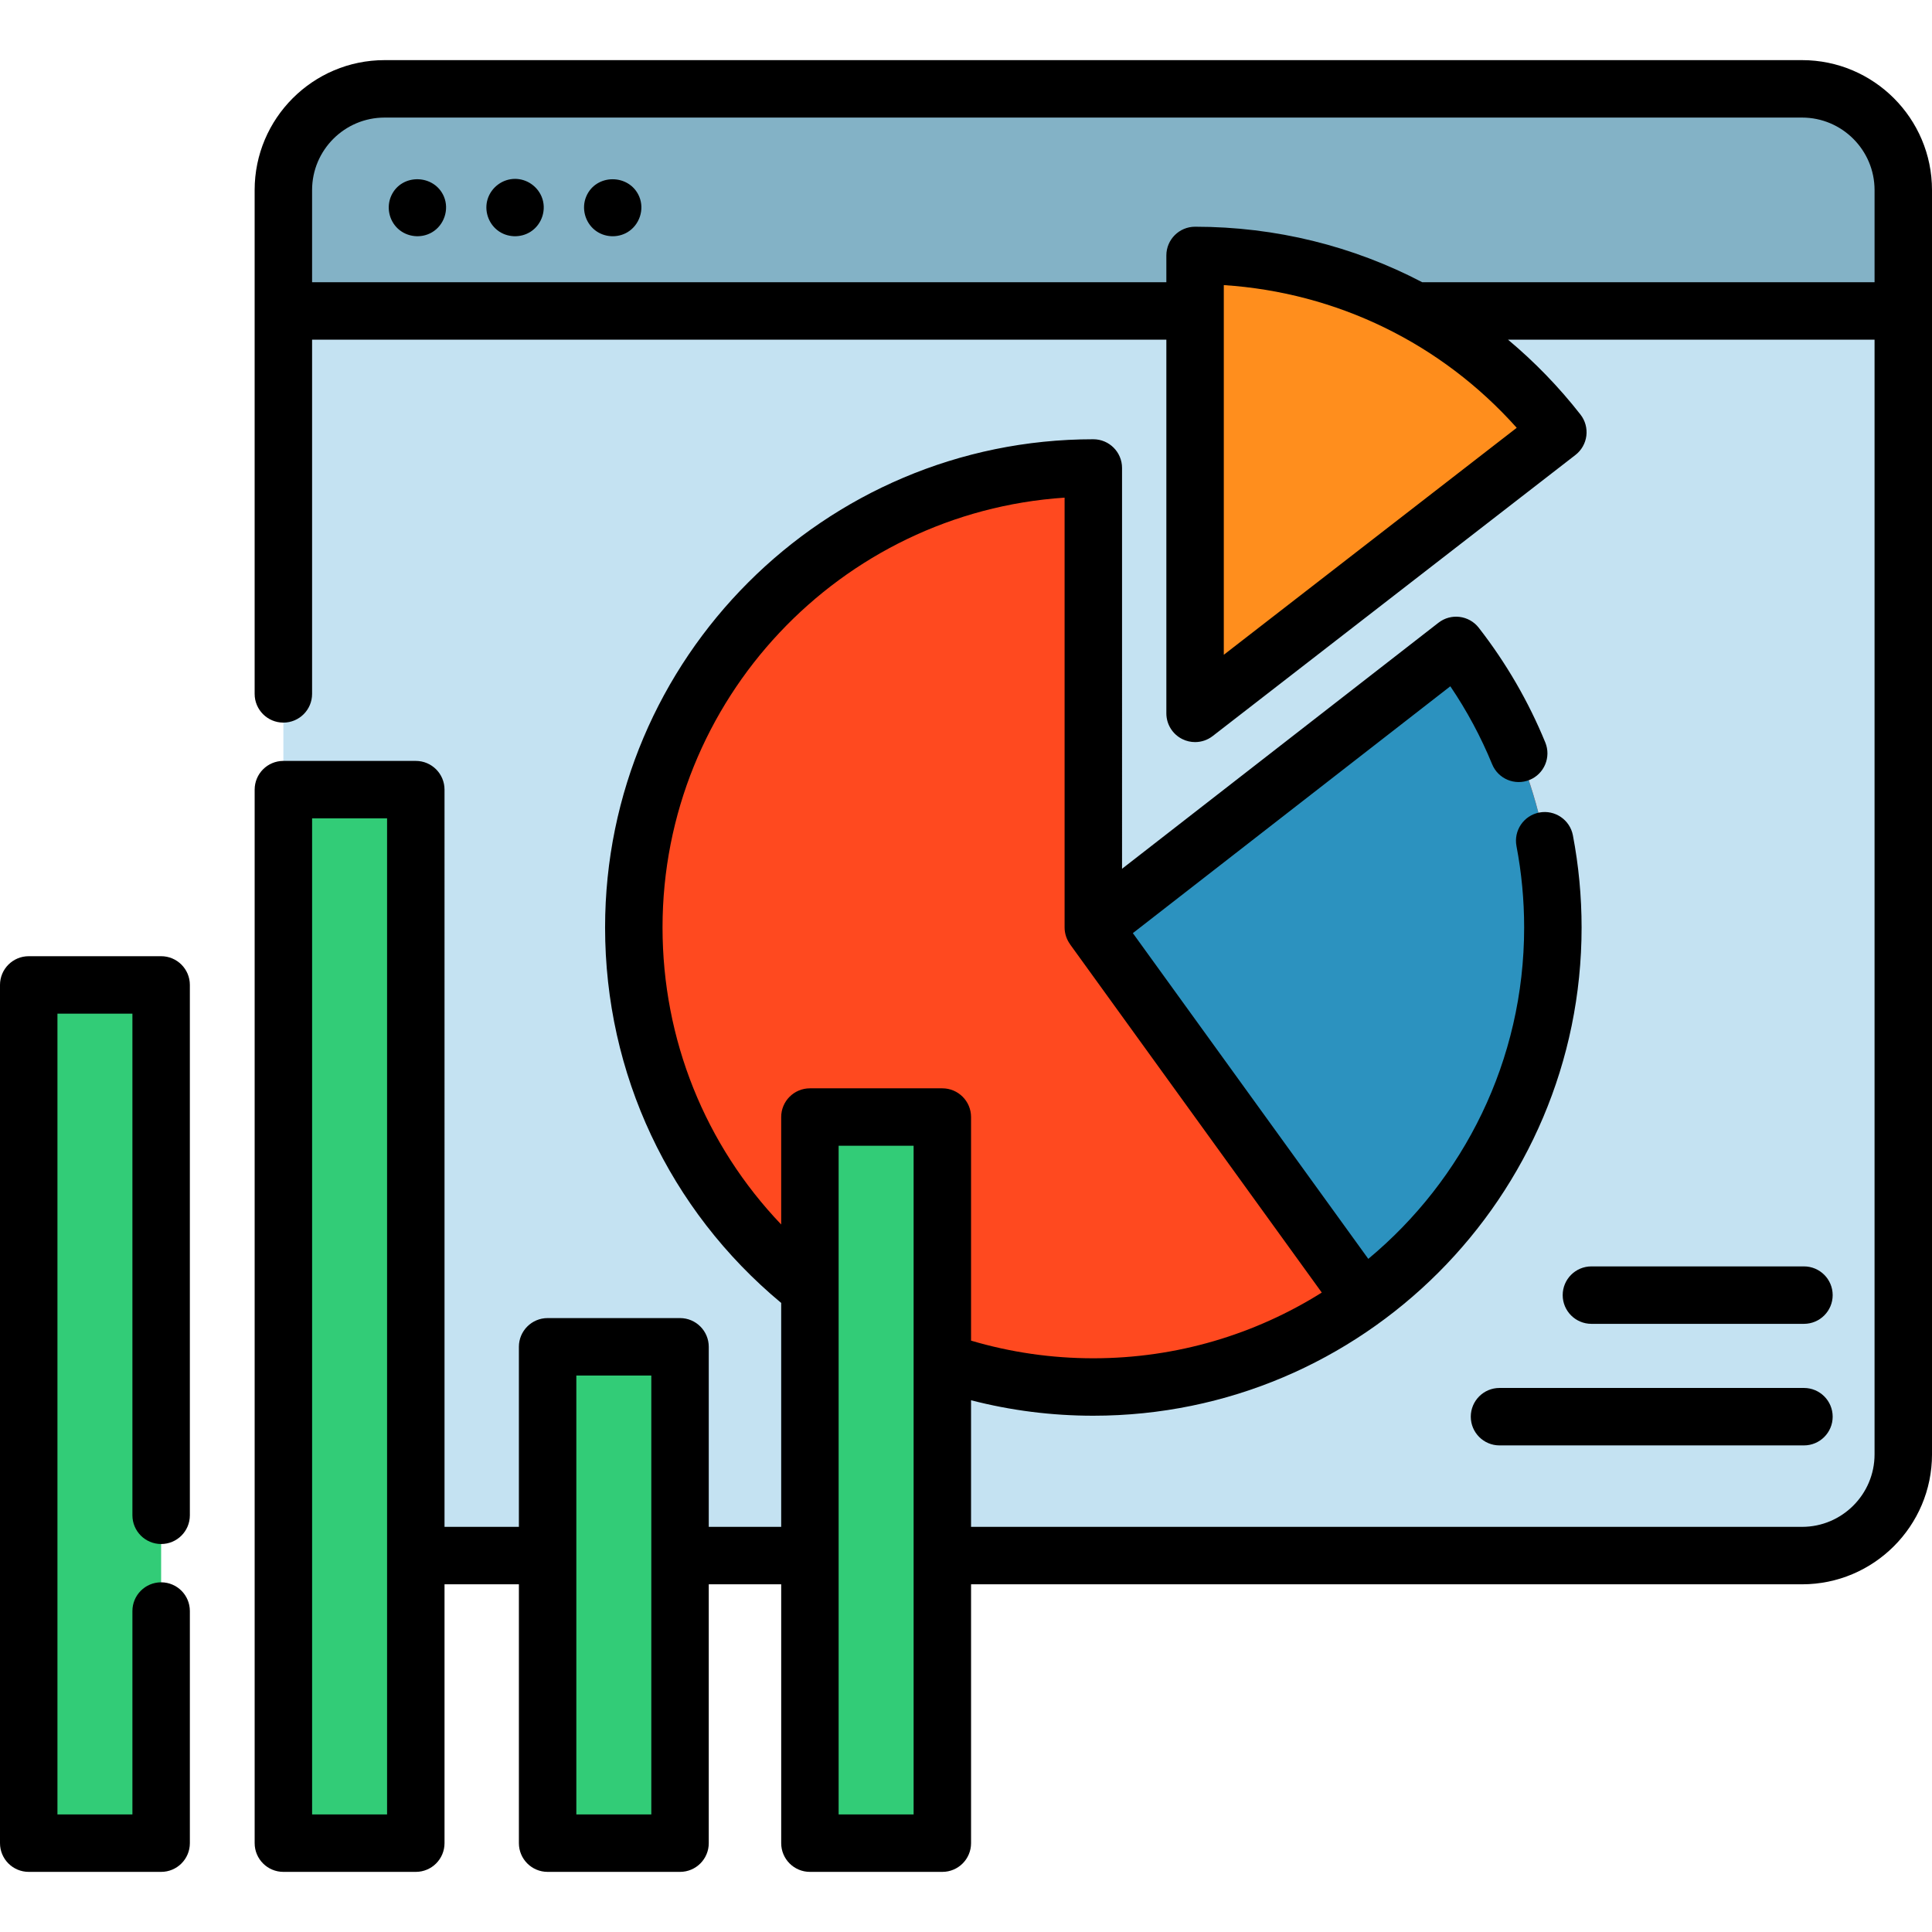 <?xml version="1.0" encoding="iso-8859-1"?>
<!-- Generator: Adobe Illustrator 19.0.0, SVG Export Plug-In . SVG Version: 6.00 Build 0)  -->
<svg version="1.1" id="Layer_1" xmlns="http://www.w3.org/2000/svg" xmlns:xlink="http://www.w3.org/1999/xlink" x="0px" y="0px"
	 viewBox="0 0 504.493 504.493" style="enable-background:new 0 0 504.493 504.493;" xml:space="preserve">
<g>
	<g>
		<path style="fill:#C4E2F2;" d="M496.996,49.635v330.14c0,14.6-11.83,26.43-26.43,26.43h-370.14c-14.6,0-26.43-11.83-26.43-26.43
			V49.635c0-14.6,11.83-26.43,26.43-26.43h370.14C485.165,23.205,496.996,35.035,496.996,49.635z"/>
		<path style="fill:#83B2C6;" d="M496.996,49.635v31.57h-423v-31.57c0-14.6,11.83-26.43,26.43-26.43h370.14
			C485.165,23.205,496.996,35.035,496.996,49.635z"/>
		<path style="fill:#FF491F;" d="M405.491,242.191c0,66.27-53.72,119.99-120,119.99c-66.27,0-119.99-53.72-119.99-119.99
			s53.72-119.99,119.99-119.99v119.99l94.73-73.66C396.061,188.871,405.491,214.431,405.491,242.191z"/>
		<path style="fill:#2C92BF;" d="M405.486,242.191c0,40.01-19.59,75.45-49.7,97.25l-70.29-97.25l94.72-73.66
			C396.056,188.871,405.486,214.431,405.486,242.191z"/>
		<path style="fill:#FF8E1D;" d="M406.792,112.873l-94.73,73.405V66.704C350.562,66.704,384.842,84.781,406.792,112.873z"/>
		<rect x="7.498" y="257.189" style="fill:#32CC77;" width="34.577" height="224.103"/>
		<rect x="73.996" y="206.193" style="fill:#32CC77;" width="34.577" height="275.099"/>
		<rect x="142.994" y="351.686" style="fill:#32CC77;" width="34.577" height="129.606"/>
		<rect x="211.487" y="291.689" style="fill:#32CC77;" width="34.577" height="189.603"/>
	</g>
	<g>
		<path d="M115.92,51.335c-2.484-5.873-11.022-6.108-13.725-0.28c-1.353,2.916-0.656,6.467,1.709,8.655
			c2.397,2.218,6.063,2.607,8.881,0.966C115.965,58.824,117.351,54.737,115.92,51.335z"/>
		<path d="M166.92,51.335c-2.54-6.004-11.313-6.065-13.851,0c-1.281,3.062-0.309,6.704,2.283,8.759
			c2.409,1.91,5.849,2.117,8.483,0.551C166.981,58.776,168.344,54.719,166.92,51.335z"/>
		<path d="M141.42,51.335c-1.161-2.745-3.862-4.595-6.854-4.626c-3.302-0.035-6.276,2.173-7.244,5.319
			c-0.897,2.914,0.152,6.18,2.531,8.066c2.496,1.979,6.082,2.119,8.741,0.388C141.574,58.542,142.804,54.623,141.42,51.335z"/>
		<path d="M470.563,15.701H100.423c-18.709,0-33.93,15.221-33.93,33.93v131.56c0,4.142,3.357,7.5,7.5,7.5s7.5-3.358,7.5-7.5v-92.49
			h223.071v97.577c0,2.862,1.629,5.475,4.199,6.734c1.047,0.514,2.176,0.766,3.3,0.766c1.633,0,3.255-0.533,4.595-1.572
			l94.729-73.405c1.576-1.221,2.602-3.021,2.849-5s-0.305-3.975-1.532-5.546c-5.675-7.263-12.026-13.793-18.919-19.555h95.708
			v291.07c0,10.438-8.492,18.93-18.93,18.93H253.566v-33.059c10.368,2.68,21.065,4.039,31.927,4.039
			c70.304,0,127.5-57.192,127.5-127.49c0-8.088-0.764-16.184-2.27-24.06c-0.777-4.069-4.71-6.733-8.774-5.958
			c-4.068,0.778-6.736,4.707-5.958,8.775c1.328,6.951,2.002,14.098,2.002,21.244c0,34.757-15.849,65.881-40.698,86.531
			l-61.48-85.057l82.899-64.46c4.331,6.397,7.992,13.218,10.918,20.354c1.571,3.832,5.95,5.666,9.785,4.094
			c3.832-1.572,5.665-5.953,4.094-9.785c-4.39-10.705-10.234-20.78-17.37-29.944c-2.545-3.267-7.255-3.854-10.521-1.313
			l-82.627,64.248V122.201c0-4.142-3.357-7.5-7.5-7.5c-70.299,0-127.49,57.191-127.49,127.49c0,38.183,16.712,73.705,45.985,98.039
			v58.472h-18.914v-47.016c0-4.142-3.357-7.5-7.5-7.5h-34.578c-4.143,0-7.5,3.358-7.5,7.5v47.016h-19.421V206.193
			c0-4.142-3.357-7.5-7.5-7.5H73.997c-4.143,0-7.5,3.358-7.5,7.5v275.099c0,4.142,3.357,7.5,7.5,7.5h34.578
			c4.143,0,7.5-3.358,7.5-7.5v-67.591h19.421v67.591c0,4.142,3.357,7.5,7.5,7.5h34.578c4.143,0,7.5-3.358,7.5-7.5v-67.591h18.914
			v67.591c0,4.142,3.357,7.5,7.5,7.5h34.578c4.143,0,7.5-3.358,7.5-7.5v-67.591h216.997c18.709,0,33.93-15.221,33.93-33.93V49.631
			C504.493,30.922,489.272,15.701,470.563,15.701z M81.497,473.792V213.693h19.578v260.099H81.497z M150.496,473.792V359.186h19.578
			v114.606H150.496z M173.003,242.191c0-59.506,46.448-108.368,104.99-112.243v112.243c0,1.609,0.53,3.13,1.438,4.385l-0.012,0.009
			l65.728,90.936c-17.304,10.866-37.756,17.161-59.654,17.161c-10.909,0-21.622-1.556-31.927-4.61v-58.382
			c0-4.142-3.357-7.5-7.5-7.5h-34.578c-4.143,0-7.5,3.358-7.5,7.5v28.053C184.133,298.948,173.003,271.456,173.003,242.191z
			 M218.988,473.792V299.189h19.578v174.603H218.988z M319.564,170.979V74.448c29.554,1.925,56.786,15.19,76.488,37.261
			L319.564,170.979z M371.383,73.701c-18.002-9.434-38.247-14.497-59.319-14.497c-4.143,0-7.5,3.358-7.5,7.5v6.997H81.493v-24.07
			c0-10.438,8.492-18.93,18.93-18.93h370.141c10.438,0,18.93,8.492,18.93,18.93v24.07H371.383z"/>
		<path d="M42.077,249.689H7.5c-4.143,0-7.5,3.358-7.5,7.5v224.103c0,4.142,3.357,7.5,7.5,7.5h34.577c4.143,0,7.5-3.358,7.5-7.5
			v-60.61c0-4.142-3.357-7.5-7.5-7.5s-7.5,3.358-7.5,7.5v53.11H15V264.689h19.577v130.991c0,4.142,3.357,7.5,7.5,7.5
			s7.5-3.358,7.5-7.5V257.189C49.577,253.047,46.22,249.689,42.077,249.689z"/>
		<path d="M471.056,362.43H391.56c-4.143,0-7.5,3.358-7.5,7.5s3.357,7.5,7.5,7.5h79.496c4.143,0,7.5-3.358,7.5-7.5
			S475.198,362.43,471.056,362.43z"/>
		<path d="M471.056,330.687h-55.497c-4.143,0-7.5,3.358-7.5,7.5s3.357,7.5,7.5,7.5h55.497c4.143,0,7.5-3.358,7.5-7.5
			S475.198,330.687,471.056,330.687z"/>
	</g>
</g>
<g>
</g>
<g>
</g>
<g>
</g>
<g>
</g>
<g>
</g>
<g>
</g>
<g>
</g>
<g>
</g>
<g>
</g>
<g>
</g>
<g>
</g>
<g>
</g>
<g>
</g>
<g>
</g>
<g>
</g>
</svg>
